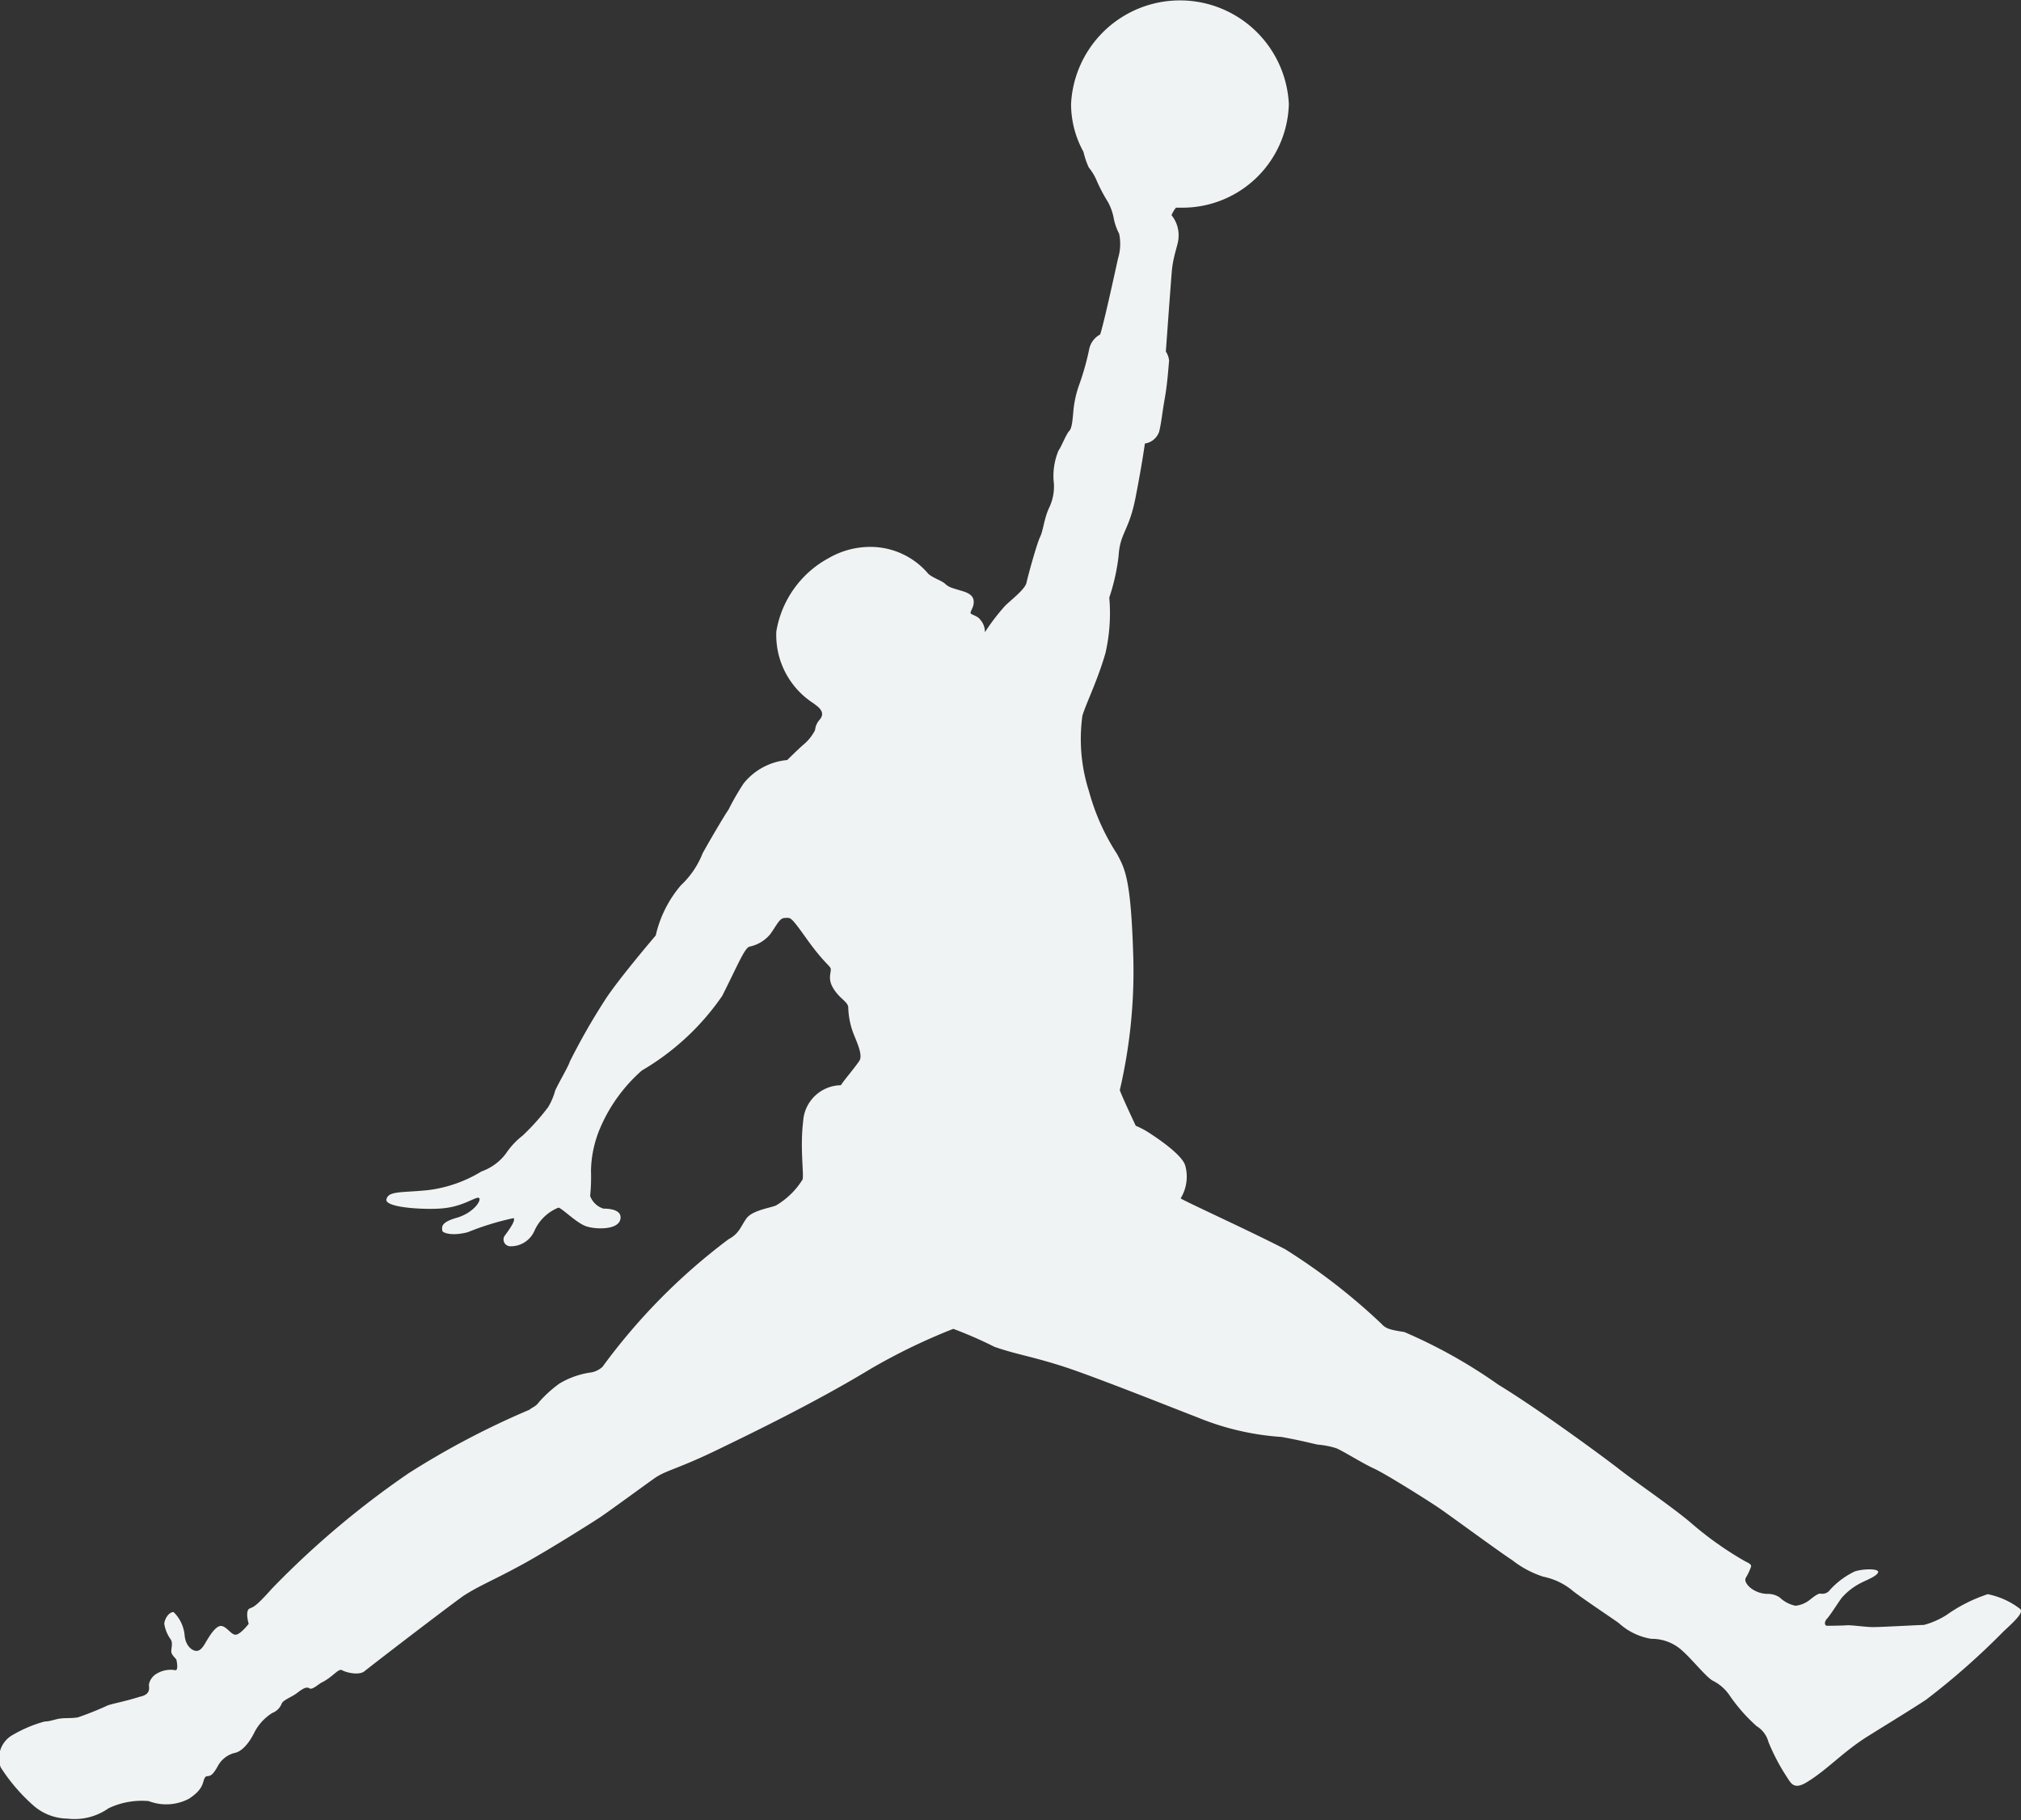 <svg xmlns="http://www.w3.org/2000/svg" width="21.688" height="19.528" viewBox="0 0 21.688 19.528">
  <rect x="0" y="0" width="21.688" height="19.528" fill="#333333" stroke="none"/>
  <g id="surface1" transform="translate(-2.002 -3)">
    <path id="Path_72" data-name="Path 72" d="M23.683,20.265a.835.835,0,0,0-.35-.16,1.663,1.663,0,0,0-.442.223.879.879,0,0,1-.243.107c-.046,0-.451.023-.542.023s-.228-.023-.289-.019-.182.005-.208.005-.035-.039,0-.077.1-.144.157-.223a.691.691,0,0,1,.223-.168c.061-.03.158-.068.168-.107s-.151-.039-.249-.009a.857.857,0,0,0-.269.2.1.1,0,0,1-.1.039c-.029-.005-.09.047-.116.067a.294.294,0,0,1-.153.063.342.342,0,0,1-.168-.088.224.224,0,0,0-.131-.039.305.305,0,0,1-.179-.061c-.055-.044-.07-.088-.055-.112a.687.687,0,0,0,.055-.116c.011-.028-.029-.044-.066-.063a3.65,3.65,0,0,1-.588-.419c-.208-.174-.584-.43-.757-.565-.133-.105-.856-.639-1.3-.909a5.515,5.515,0,0,0-1.009-.565c-.164-.025-.2-.039-.245-.088a6.564,6.564,0,0,0-1.033-.8c-.361-.188-1.087-.518-1.122-.546a.447.447,0,0,0,.05-.349c-.029-.111-.273-.279-.37-.342a.894.894,0,0,0-.162-.088s-.157-.333-.171-.383a5.61,5.61,0,0,0,.142-1.507c-.026-.758-.087-.87-.173-1.028a2.369,2.369,0,0,1-.3-.672,1.83,1.83,0,0,1-.07-.812c.044-.14.166-.386.247-.67a1.909,1.909,0,0,0,.041-.595,2.2,2.2,0,0,0,.1-.446c.015-.251.111-.265.182-.628s.1-.579.1-.579a.192.192,0,0,0,.153-.126c.026-.107.031-.193.061-.361s.041-.363.046-.4a.208.208,0,0,0-.035-.1s.05-.691.064-.86.072-.295.072-.363a.34.34,0,0,0-.075-.24.315.315,0,0,1,.048-.081.328.328,0,0,0,.041,0,1.142,1.142,0,0,0,1.17-1.113,1.17,1.17,0,0,0-2.337,0,1.062,1.062,0,0,0,.133.514.871.871,0,0,0,.057.168.569.569,0,0,1,.087.146,1.728,1.728,0,0,0,.118.223.587.587,0,0,1,.064.182.6.6,0,0,0,.057.16A.538.538,0,0,1,14,5.773c-.026.116-.151.695-.192.816a.231.231,0,0,0-.118.16,2.791,2.791,0,0,1-.111.391,1.148,1.148,0,0,0-.061.305c-.006.047-.011.158-.046.183-.041.058-.075.154-.112.209a.717.717,0,0,0-.052.314.524.524,0,0,1-.044.29c-.057.116-.066.251-.1.319s-.131.419-.146.491-.164.184-.228.247a2.245,2.245,0,0,0-.219.286.191.191,0,0,0-.05-.135c-.02-.035-.085-.051-.1-.065s.024-.058.029-.105,0-.1-.114-.135-.149-.04-.19-.079-.155-.07-.193-.121a.813.813,0,0,0-.619-.276.891.891,0,0,0-.437.119,1.1,1.1,0,0,0-.564.788.871.871,0,0,0,.4.772c.037.03.138.088.066.174a.191.191,0,0,0-.05.112.483.483,0,0,1-.122.154c-.055.047-.177.168-.177.168a.677.677,0,0,0-.468.251,2.726,2.726,0,0,0-.162.281c-.052.074-.228.377-.278.469a.945.945,0,0,1-.234.344,1.258,1.258,0,0,0-.269.537s-.4.468-.543.69a6.988,6.988,0,0,0-.379.663c-.015.053-.127.24-.158.314a.677.677,0,0,1-.076.177,2.449,2.449,0,0,1-.274.305.814.814,0,0,0-.177.19.56.56,0,0,1-.263.193,1.43,1.43,0,0,1-.569.2c-.278.03-.431.005-.451.1s.468.116.63.093c.212-.025.339-.132.365-.107s-.061.16-.243.212-.153.107-.153.135.107.063.274.019a2.9,2.9,0,0,1,.492-.151c.026.03-.066.147-.1.195a.073.073,0,0,0,.061.107A.277.277,0,0,0,7.74,16.2a.475.475,0,0,1,.254-.242c.035,0,.193.165.3.2s.339.039.365-.074-.142-.116-.182-.116a.225.225,0,0,1-.142-.135,2.062,2.062,0,0,0,.009-.27,1.224,1.224,0,0,1,.1-.463,1.719,1.719,0,0,1,.446-.614,2.7,2.7,0,0,0,.862-.8c.168-.333.234-.5.289-.528a.393.393,0,0,0,.223-.13c.075-.1.1-.179.162-.179s.055-.025.228.218.243.286.26.319-.033.1.02.2c.07.13.171.16.171.226a.851.851,0,0,0,.057.281c.035.088.1.226.064.286-.05.077-.171.216-.2.265a.412.412,0,0,0-.405.388c-.035.286.009.56-.006.623a.829.829,0,0,1-.289.281c-.076.028-.254.053-.315.139s-.075.16-.193.223a6.507,6.507,0,0,0-1.35,1.367.243.243,0,0,1-.118.06.9.9,0,0,0-.343.119,1.294,1.294,0,0,0-.221.2c-.035.051-.087.063-.1.081a8.837,8.837,0,0,0-1.3.683,9.55,9.55,0,0,0-1.461,1.232c-.179.2-.2.2-.243.218s-.026.116-.011.165c0,0-.081.105-.133.116s-.1-.088-.162-.093-.136.126-.157.16-.052.1-.1.107-.127-.049-.136-.17a.4.4,0,0,0-.118-.246c-.061,0-.1.091-.1.126a.386.386,0,0,0,.066.163c.029.039.009.091.009.132s.052.077.055.091.026.121-.015.111a.286.286,0,0,0-.188.033.173.173,0,0,0-.092.121c0,.033.026.107-.1.132-.147.047-.263.067-.339.091a3.417,3.417,0,0,1-.324.13c-.072.011-.118.005-.179.011s-.116.033-.177.033a1.4,1.4,0,0,0-.335.14.285.285,0,0,0-.136.353,1.957,1.957,0,0,0,.341.4.566.566,0,0,0,.374.149.633.633,0,0,0,.442-.111.829.829,0,0,1,.431-.077.523.523,0,0,0,.431-.025c.193-.125.133-.207.188-.242.052,0,.072-.023.118-.1a.284.284,0,0,1,.182-.149c.081-.014.157-.107.208-.207a.531.531,0,0,1,.2-.223.175.175,0,0,0,.1-.1c.015-.039.112-.072.168-.116s.1-.068.127-.049.07-.019.127-.058c.125-.058.186-.16.227-.135s.182.058.239.011.8-.619,1.059-.807c.179-.116.309-.16.661-.353.28-.156.715-.43.81-.493s.538-.388.593-.425c.123-.082.249-.095.691-.311.33-.16,1.02-.493,1.617-.855a6.424,6.424,0,0,1,.888-.43,4.423,4.423,0,0,1,.442.193c.236.082.39.1.726.207s1.238.468,1.455.551a2.869,2.869,0,0,0,.9.209c.214.039.315.067.387.082a.889.889,0,0,1,.2.039c.07.028.278.16.405.218s.578.342.7.425.659.479.781.556a1.066,1.066,0,0,0,.335.179.716.716,0,0,1,.324.158c.122.093.405.281.486.339a.676.676,0,0,0,.35.17.481.481,0,0,1,.335.13c.1.088.254.281.324.319a.468.468,0,0,1,.182.16,1.836,1.836,0,0,0,.289.328.285.285,0,0,1,.127.17,2.184,2.184,0,0,0,.188.361c.055.082.081.165.243.058.208-.13.376-.319.639-.483s.416-.256.619-.388a7.819,7.819,0,0,0,.838-.739C23.652,20.367,23.713,20.3,23.683,20.265Z" fill="#f0f3f4"/>
  </g>
</svg>
